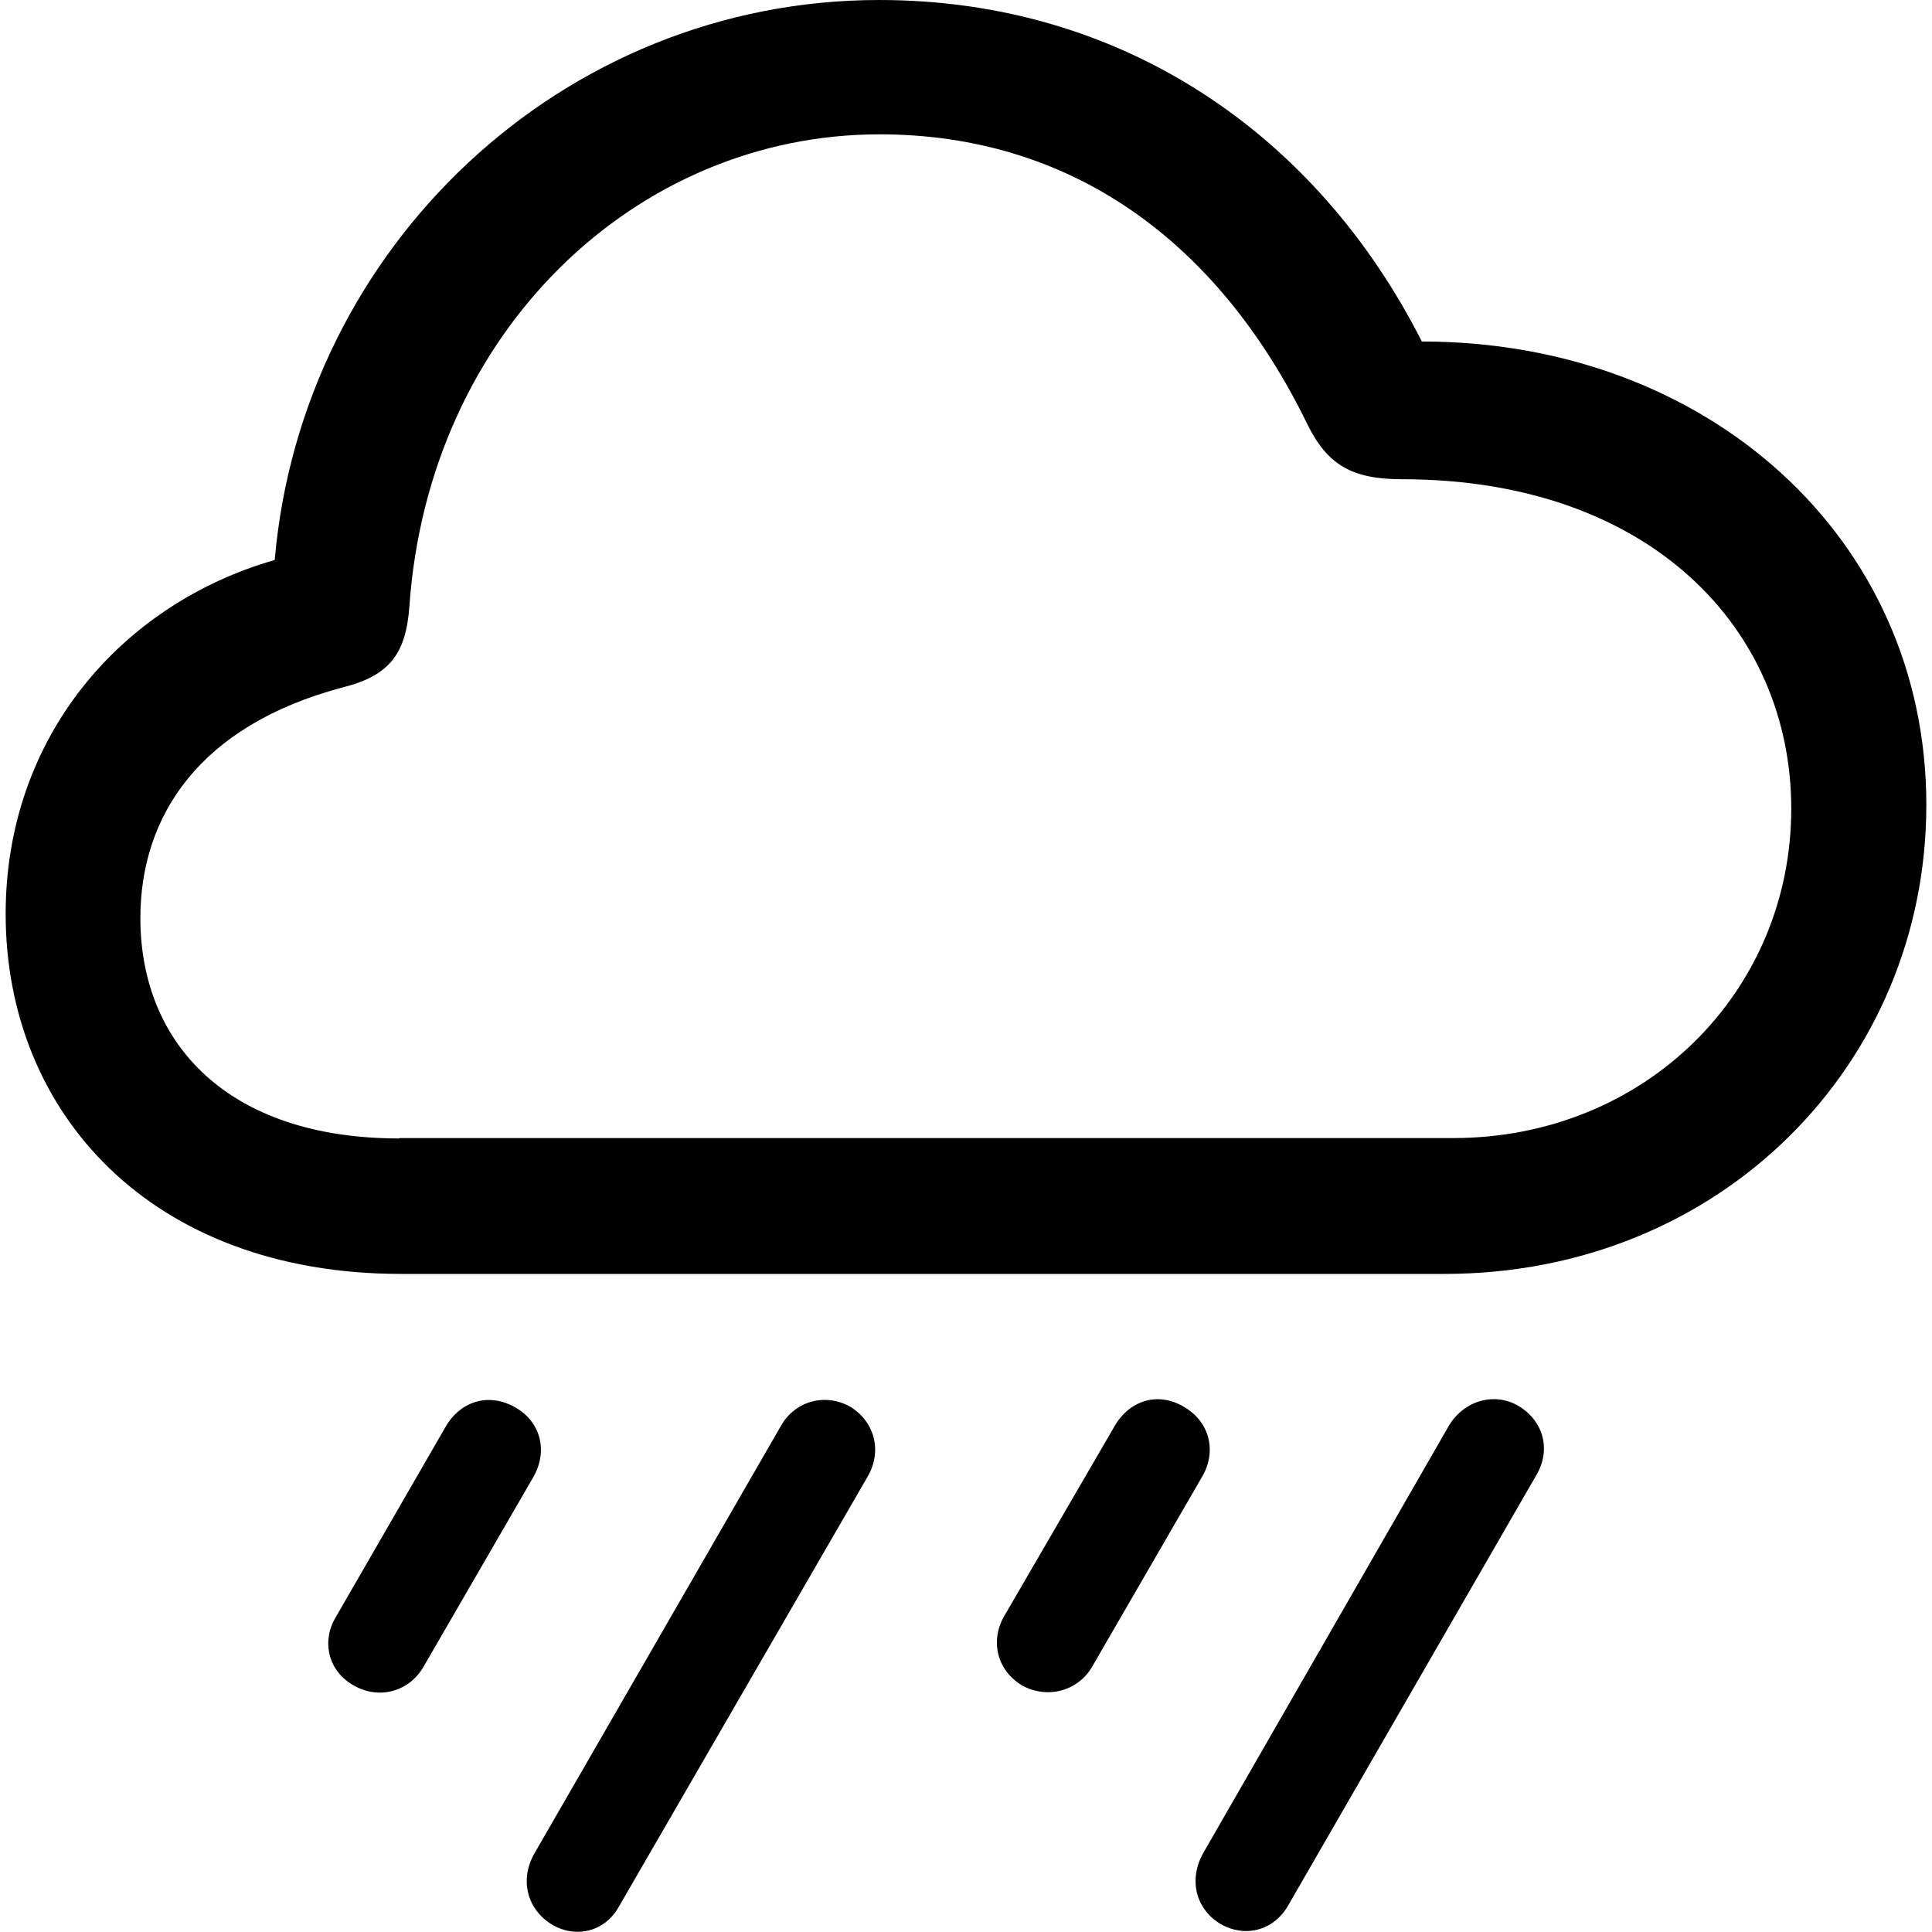 <?xml version="1.0" ?><!-- Generator: Adobe Illustrator 25.0.0, SVG Export Plug-In . SVG Version: 6.00 Build 0)  --><svg xmlns="http://www.w3.org/2000/svg" xmlns:xlink="http://www.w3.org/1999/xlink" version="1.1" id="Layer_1" x="0px" y="0px" viewBox="0 0 512 512" style="enable-background:new 0 0 512 512;" xml:space="preserve">
<path d="M106.3,337.6h276.5c73.1,0,127.7-55.5,127.7-124.3c0-70.9-58.2-122.8-133.7-122.8C348.9,35.4,297.2,0,233,0  C149,0,80,65.5,72.8,148.4C32.3,160,1.5,195.2,1.5,242.2C1.5,294.8,39.9,337.6,106.3,337.6z M105.8,301.7  c-45.7,0-68.6-25.4-68.6-58.4c0-27,15.6-51,53.5-61.1c12.5-3.1,16.9-8.9,17.8-21.6c5.1-72.6,59.9-125,124.6-125  c49.9,0,89.3,27.4,113.4,76.9c5.3,10.7,11.8,14.5,25,14.5c66,0,103.2,39.9,103.2,87.3c0,48.6-38.8,87.3-89.6,87.3H105.8z   M289.6,441.4l29-50.1c4-6.9,1.8-14.7-4.9-18.5c-6.7-4-14.3-1.8-18.3,5.1L266,428.5c-3.6,6.5-1.8,14.3,5.1,18.3  C277.8,450.3,285.9,448.1,289.6,441.4z M341.3,505.1L407.1,391c4-6.7,2-14.3-4.5-18.3c-6.2-3.8-14.3-1.8-18.5,4.9l-65.3,113.6  c-3.8,6.9-2,14.7,4.7,18.7C330,513.6,337.5,511.6,341.3,505.1z M112.3,441.6l29-50.1c4-6.9,2-14.7-4.7-18.5  c-6.9-4-14.5-1.8-18.5,5.1l-29.2,50.6c-3.8,6.5-1.8,14.3,4.9,18C100.5,450.5,108.5,448.3,112.3,441.6z M164,505.3l66-114.1  c3.8-6.7,1.8-14.3-4.5-18.3c-6.5-3.8-14.7-1.8-18.5,4.9l-65.5,113.6c-3.8,6.9-1.8,14.7,4.9,18.7C152.8,513.8,160.4,511.8,164,505.3z  "/>
</svg>